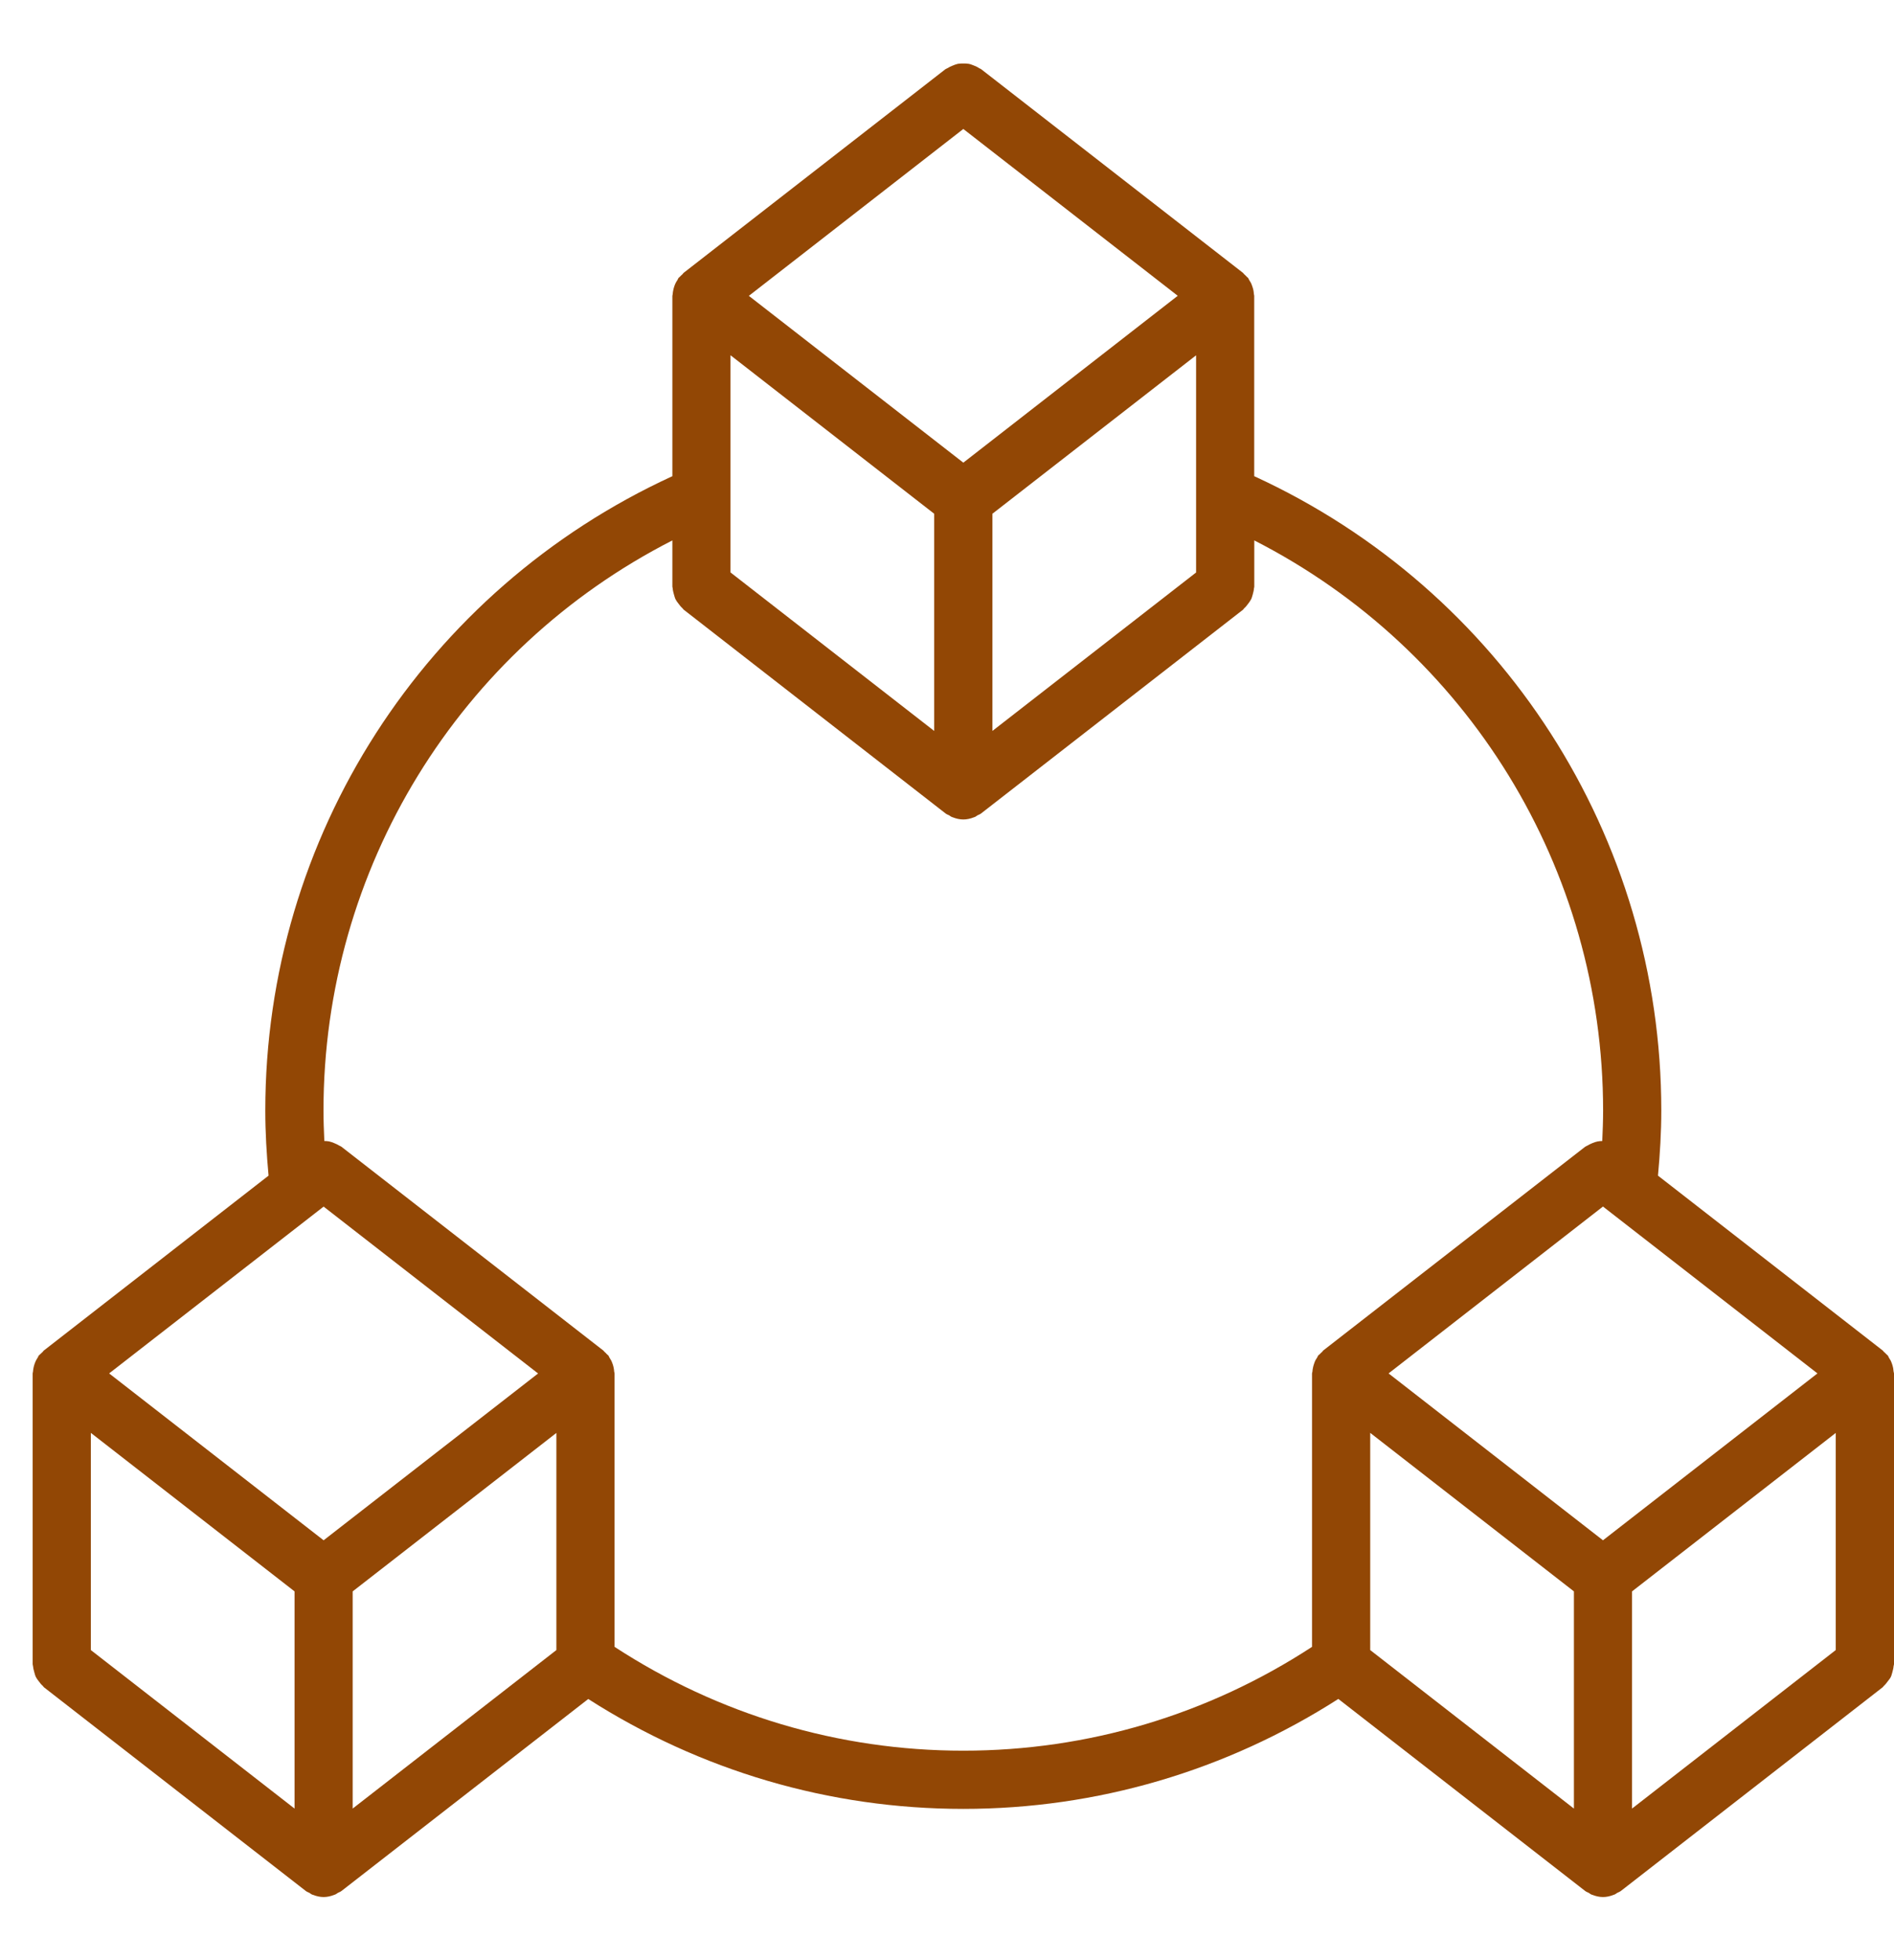 <svg width="29" height="30" viewBox="0 0 29 30" fill="none" xmlns="http://www.w3.org/2000/svg">
<g clip-path="url(#clip0_569_8339)">
<path d="M28.987 20.938C28.983 20.917 28.977 20.898 28.971 20.878C28.964 20.859 28.958 20.842 28.95 20.825C28.941 20.809 28.931 20.794 28.922 20.779C28.915 20.768 28.913 20.756 28.906 20.747C28.9 20.739 28.891 20.736 28.886 20.729C28.872 20.714 28.858 20.701 28.843 20.688C28.837 20.682 28.834 20.675 28.828 20.67L25.386 17.993C25.417 17.662 25.437 17.329 25.437 16.998C25.437 12.805 22.998 9.03 19.204 7.288V4.527C19.204 4.518 19.2 4.51 19.199 4.501C19.198 4.481 19.195 4.463 19.192 4.444C19.188 4.423 19.182 4.404 19.175 4.384C19.169 4.366 19.163 4.349 19.155 4.332C19.147 4.316 19.136 4.301 19.127 4.286C19.119 4.275 19.118 4.263 19.11 4.254C19.105 4.246 19.096 4.243 19.09 4.236C19.077 4.221 19.063 4.208 19.048 4.195C19.042 4.189 19.039 4.182 19.033 4.177L15.023 1.059C15.014 1.051 15.002 1.05 14.993 1.044C14.967 1.026 14.941 1.014 14.912 1.003C14.885 0.993 14.861 0.982 14.833 0.977C14.806 0.972 14.778 0.972 14.75 0.972C14.722 0.972 14.694 0.972 14.666 0.977C14.638 0.983 14.614 0.993 14.587 1.004C14.559 1.015 14.532 1.027 14.506 1.044C14.497 1.05 14.485 1.052 14.476 1.059L10.466 4.177C10.459 4.183 10.456 4.191 10.449 4.198C10.435 4.21 10.422 4.222 10.41 4.235C10.404 4.243 10.395 4.246 10.389 4.254C10.381 4.264 10.379 4.276 10.373 4.286C10.362 4.302 10.352 4.317 10.344 4.334C10.336 4.35 10.33 4.366 10.324 4.384C10.317 4.404 10.312 4.423 10.308 4.444C10.304 4.463 10.301 4.482 10.3 4.502C10.3 4.511 10.295 4.519 10.295 4.528V7.288C6.501 9.03 4.062 12.805 4.062 16.998C4.062 17.331 4.082 17.664 4.112 17.993L0.672 20.669C0.664 20.674 0.662 20.683 0.655 20.689C0.641 20.701 0.628 20.714 0.615 20.727C0.609 20.735 0.6 20.738 0.594 20.746C0.586 20.756 0.585 20.768 0.578 20.777C0.568 20.794 0.557 20.809 0.549 20.826C0.541 20.842 0.536 20.858 0.529 20.876C0.522 20.896 0.517 20.915 0.513 20.935C0.509 20.955 0.507 20.973 0.505 20.993C0.505 21.003 0.5 21.01 0.5 21.02V25.471C0.5 25.481 0.505 25.489 0.505 25.498C0.508 25.529 0.515 25.558 0.524 25.589C0.531 25.615 0.537 25.641 0.549 25.666C0.561 25.69 0.577 25.711 0.594 25.732C0.613 25.758 0.631 25.782 0.655 25.802C0.662 25.808 0.665 25.817 0.672 25.823L4.682 28.941C4.699 28.955 4.72 28.961 4.739 28.971C4.751 28.978 4.76 28.988 4.772 28.993C4.78 28.997 4.788 29 4.797 29.002C4.848 29.022 4.901 29.034 4.955 29.034H4.955C4.955 29.034 4.955 29.034 4.956 29.034C5.009 29.034 5.062 29.022 5.114 29.002C5.122 28.999 5.13 28.997 5.138 28.993C5.15 28.988 5.16 28.978 5.172 28.971C5.191 28.961 5.211 28.955 5.229 28.941L9.007 26.003C10.723 27.1 12.699 27.685 14.75 27.685C16.8 27.685 18.776 27.1 20.492 26.002L24.271 28.941C24.288 28.955 24.309 28.961 24.328 28.971C24.339 28.978 24.349 28.988 24.361 28.993C24.369 28.997 24.377 29 24.386 29.002C24.437 29.022 24.49 29.034 24.544 29.034H24.544C24.544 29.034 24.544 29.034 24.545 29.034C24.598 29.034 24.651 29.022 24.703 29.002C24.711 28.999 24.719 28.997 24.727 28.993C24.739 28.988 24.749 28.978 24.761 28.971C24.78 28.961 24.8 28.955 24.818 28.941L28.827 25.823C28.835 25.817 28.837 25.808 28.845 25.802C28.868 25.782 28.886 25.757 28.905 25.732C28.922 25.71 28.939 25.69 28.951 25.666C28.963 25.642 28.968 25.615 28.976 25.589C28.984 25.558 28.992 25.529 28.994 25.498C28.995 25.489 29 25.481 29 25.471V21.02C29 21.011 28.995 21.003 28.994 20.993C28.992 20.974 28.99 20.956 28.987 20.938ZM24.544 18.466L27.828 21.02L24.544 23.574L21.261 21.02L24.544 18.466ZM20.98 21.93L24.099 24.356V27.68L20.98 25.254V21.93ZM24.989 24.356L28.108 21.931V25.254L24.989 27.68V24.356ZM14.75 1.974L18.033 4.527L14.75 7.081L11.466 4.528L14.75 1.974ZM11.185 7.57C11.185 7.569 11.185 7.569 11.185 7.568V5.437L14.304 7.863V11.187L11.185 8.761V7.57ZM15.195 7.863L18.314 5.438V7.558V7.581V8.762L15.195 11.187V7.863ZM8.239 21.021L4.955 23.574L1.671 21.02L4.955 18.467L8.239 21.021ZM1.391 21.93L4.51 24.356V27.68L1.391 25.254V21.93ZM5.4 24.356L8.519 21.931V25.254L5.4 27.68V24.356ZM9.41 25.205V21.02C9.41 21.011 9.405 21.003 9.404 20.993C9.403 20.974 9.4 20.956 9.397 20.938C9.393 20.917 9.388 20.898 9.381 20.878C9.374 20.859 9.368 20.842 9.36 20.825C9.351 20.809 9.342 20.794 9.332 20.779C9.325 20.768 9.323 20.756 9.316 20.747C9.31 20.739 9.302 20.736 9.295 20.729C9.282 20.714 9.269 20.701 9.254 20.688C9.247 20.682 9.244 20.675 9.238 20.67L5.228 17.551C5.219 17.543 5.207 17.542 5.198 17.535C5.173 17.519 5.147 17.508 5.119 17.496C5.092 17.485 5.066 17.475 5.038 17.469C5.014 17.465 4.991 17.463 4.966 17.463C4.959 17.308 4.953 17.153 4.953 16.998C4.953 13.292 7.029 9.938 10.295 8.271V8.978C10.295 8.988 10.3 8.996 10.3 9.006C10.302 9.036 10.31 9.065 10.318 9.095C10.326 9.122 10.332 9.148 10.344 9.173C10.356 9.197 10.372 9.218 10.389 9.239C10.408 9.265 10.426 9.289 10.45 9.309C10.457 9.316 10.459 9.324 10.467 9.33L14.477 12.449C14.494 12.463 14.514 12.469 14.534 12.479C14.545 12.486 14.555 12.495 14.567 12.501C14.575 12.505 14.583 12.508 14.591 12.51C14.643 12.53 14.696 12.542 14.75 12.542H14.75H14.75C14.804 12.542 14.857 12.53 14.909 12.51C14.917 12.507 14.925 12.504 14.933 12.501C14.945 12.495 14.955 12.486 14.966 12.479C14.986 12.469 15.006 12.463 15.023 12.449L19.033 9.331C19.041 9.325 19.043 9.316 19.05 9.31C19.074 9.29 19.092 9.265 19.111 9.24C19.127 9.218 19.144 9.197 19.156 9.173C19.168 9.149 19.174 9.123 19.182 9.096C19.19 9.066 19.198 9.037 19.2 9.006C19.201 8.997 19.205 8.989 19.205 8.979V8.271C22.471 9.939 24.546 13.292 24.546 16.998C24.546 17.153 24.54 17.308 24.533 17.463C24.508 17.464 24.485 17.465 24.461 17.47C24.433 17.475 24.407 17.485 24.38 17.496C24.353 17.508 24.327 17.519 24.302 17.535C24.292 17.542 24.28 17.544 24.271 17.551L20.261 20.669C20.254 20.675 20.251 20.683 20.244 20.69C20.23 20.702 20.217 20.714 20.205 20.728C20.198 20.735 20.189 20.738 20.183 20.746C20.176 20.756 20.174 20.768 20.167 20.778C20.157 20.794 20.146 20.809 20.138 20.826C20.13 20.843 20.125 20.859 20.119 20.876C20.112 20.896 20.107 20.915 20.103 20.936C20.099 20.955 20.096 20.974 20.095 20.994C20.094 21.003 20.089 21.011 20.089 21.02V25.205C18.5 26.242 16.66 26.794 14.75 26.794C12.84 26.794 11.001 26.242 9.41 25.205Z" fill="#924705"/>
</g>
<defs>
<clipPath id="clip0_569_8339">
<rect width="28.5" height="28.5" fill="white" transform="translate(0.5 0.75)"/>
</clipPath>
</defs>
</svg>
